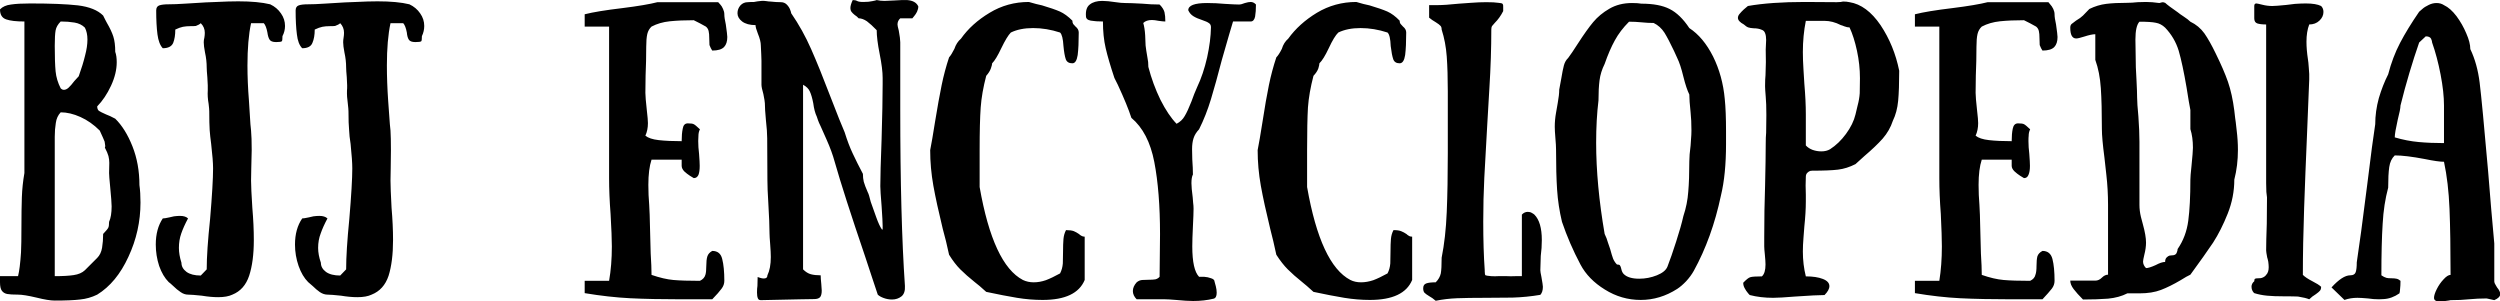 <svg data-v-423bf9ae="" xmlns="http://www.w3.org/2000/svg" viewBox="0 0 497.701 60" class="font"><!----><!----><!----><g data-v-423bf9ae="" id="eaee70dd-dfa7-4e31-8a6b-54bb45e876ca" fill="black" transform="matrix(4.225,0,0,4.225,-1.183,-11.396)"><path d="M4.86 7.71L4.86 7.71Q4.86 7.85 4.94 7.92L4.94 7.92L4.94 7.92Q5.03 7.98 5.28 8.09L5.28 8.09L5.28 8.09Q5.45 8.15 5.71 8.29L5.71 8.29L5.71 8.29Q6.19 8.76 6.52 9.59L6.52 9.59L6.52 9.59Q6.85 10.42 6.85 11.42L6.85 11.42L6.85 11.42Q6.90 11.77 6.90 12.24L6.90 12.24L6.90 12.24Q6.90 13.58 6.33 14.80L6.33 14.80L6.33 14.80Q5.77 16.02 4.86 16.58L4.86 16.58L4.86 16.58Q4.47 16.77 4.05 16.81L4.05 16.81L4.05 16.81Q3.64 16.86 2.86 16.86L2.86 16.86L2.86 16.86Q2.56 16.86 2.00 16.72L2.00 16.72L2.00 16.72Q1.41 16.58 1.13 16.58L1.13 16.58L1.13 16.58Q0.78 16.58 0.62 16.55L0.62 16.55L0.62 16.55Q0.46 16.52 0.37 16.40L0.37 16.40L0.37 16.40Q0.28 16.28 0.28 16.00L0.28 16.00L0.28 15.71L1.13 15.71L1.13 15.71Q1.22 15.36 1.27 14.59L1.27 14.59L1.27 14.59Q1.29 14.20 1.29 13.38L1.29 13.38L1.29 13.38Q1.29 12.56 1.31 11.99L1.31 11.99L1.31 11.99Q1.33 11.42 1.43 10.85L1.43 10.85L1.43 10.29L1.43 8.86L1.43 5.99L1.43 3.71L1.43 3.71Q0.85 3.71 0.57 3.61L0.57 3.61L0.57 3.61Q0.28 3.51 0.28 3.14L0.28 3.14L0.28 3.14Q0.46 2.95 0.80 2.91L0.80 2.91L0.80 2.91Q1.13 2.86 1.71 2.86L1.71 2.86L1.71 2.86Q3.14 2.86 3.95 2.95L3.95 2.95L3.95 2.95Q4.76 3.05 5.14 3.43L5.14 3.43L5.14 3.43Q5.19 3.54 5.24 3.63L5.24 3.63L5.24 3.63Q5.29 3.71 5.32 3.78L5.32 3.78L5.32 3.78Q5.53 4.14 5.62 4.42L5.62 4.42L5.62 4.42Q5.71 4.70 5.71 5.14L5.71 5.14L5.71 5.14Q5.78 5.33 5.78 5.63L5.78 5.63L5.78 5.63Q5.78 6.16 5.51 6.74L5.51 6.74L5.51 6.74Q5.24 7.32 4.86 7.71L4.86 7.71ZM3.14 3.71L3.14 3.71Q2.94 3.91 2.90 4.13L2.90 4.13L2.90 4.13Q2.86 4.35 2.86 4.86L2.86 4.86L2.86 4.86Q2.86 5.64 2.90 6.06L2.90 6.06L2.90 6.06Q2.94 6.47 3.14 6.86L3.14 6.86L3.14 6.86Q3.21 6.93 3.29 6.93L3.29 6.93L3.29 6.93Q3.40 6.93 3.51 6.83L3.51 6.83L3.51 6.83Q3.63 6.72 3.78 6.52L3.78 6.52L3.99 6.29L3.99 6.29Q4.19 5.73 4.29 5.31L4.29 5.31L4.29 5.31Q4.40 4.90 4.40 4.56L4.40 4.56L4.40 4.56Q4.40 4.23 4.28 4.00L4.28 4.00L4.28 4.00Q4.09 3.81 3.79 3.76L3.79 3.76L3.79 3.76Q3.49 3.71 3.14 3.71L3.14 3.71ZM4.28 15.43L4.86 14.85L4.86 14.85Q5.04 14.67 5.09 14.37L5.09 14.37L5.09 14.37Q5.14 14.07 5.14 13.72L5.14 13.72L5.14 13.72Q5.35 13.50 5.38 13.43L5.38 13.43L5.38 13.43Q5.42 13.36 5.42 13.15L5.42 13.15L5.42 13.15Q5.54 12.89 5.54 12.42L5.54 12.42L5.54 12.42Q5.54 12.22 5.47 11.49L5.47 11.49L5.47 11.49Q5.42 10.99 5.42 10.85L5.42 10.85L5.43 10.37L5.43 10.37Q5.43 10.21 5.39 10.05L5.39 10.05L5.39 10.05Q5.35 9.90 5.22 9.65L5.22 9.65L5.22 9.65Q5.22 9.65 5.23 9.63L5.23 9.63L5.23 9.63Q5.24 9.60 5.24 9.58L5.24 9.58L5.21 9.37L5.21 9.37Q5.19 9.32 5.13 9.18L5.13 9.18L5.13 9.18Q5.07 9.04 4.98 8.85L4.98 8.85L4.98 8.85Q4.56 8.43 4.07 8.21L4.07 8.21L4.07 8.21Q3.58 7.99 3.14 7.99L3.14 7.99L3.14 7.99Q2.95 8.19 2.91 8.49L2.91 8.49L2.91 8.49Q2.86 8.79 2.86 9.14L2.86 9.14L2.86 13.72L2.86 15.71L2.86 15.71Q3.42 15.71 3.75 15.66L3.75 15.66L3.75 15.66Q4.09 15.61 4.28 15.43L4.28 15.43ZM12.71 3.79L12.11 3.79L12.11 3.79Q11.94 4.58 11.94 5.78L11.94 5.78L11.94 5.78Q11.94 6.57 12.01 7.44L12.01 7.44L12.01 7.44Q12.07 8.32 12.08 8.55L12.08 8.55L12.11 8.85L12.11 8.85Q12.14 9.17 12.14 9.77L12.14 9.77L12.12 10.63L12.12 10.63Q12.11 10.84 12.11 11.21L12.11 11.21L12.11 11.21Q12.11 11.56 12.17 12.49L12.17 12.49L12.17 12.49Q12.24 13.30 12.24 14.01L12.24 14.01L12.24 14.01Q12.24 15.02 12.02 15.69L12.02 15.69L12.02 15.69Q11.80 16.35 11.23 16.58L11.23 16.58L11.23 16.58Q10.98 16.70 10.56 16.70L10.56 16.70L10.56 16.70Q10.21 16.70 9.79 16.63L9.79 16.63L9.79 16.63Q9.31 16.58 9.14 16.58L9.14 16.58L9.14 16.58Q8.96 16.58 8.79 16.46L8.79 16.46L8.79 16.46Q8.61 16.34 8.45 16.18L8.45 16.18L8.45 16.18Q8.29 16.03 8.23 15.99L8.23 15.99L8.23 15.99Q7.95 15.71 7.78 15.23L7.78 15.23L7.78 15.23Q7.62 14.74 7.62 14.22L7.62 14.22L7.62 14.22Q7.62 13.48 7.95 12.99L7.95 12.99L7.95 12.99Q8.04 12.99 8.26 12.94L8.26 12.94L8.26 12.94Q8.33 12.92 8.48 12.89L8.48 12.89L8.48 12.89Q8.64 12.87 8.76 12.87L8.76 12.87L8.76 12.87Q9.02 12.87 9.14 12.99L9.14 12.99L9.14 12.99Q8.93 13.38 8.82 13.70L8.82 13.70L8.82 13.70Q8.71 14.01 8.71 14.38L8.71 14.38L8.71 14.38Q8.71 14.70 8.83 15.08L8.83 15.08L8.83 15.08Q8.83 15.33 9.07 15.51L9.07 15.51L9.07 15.51Q9.31 15.68 9.74 15.68L9.74 15.68L10.02 15.39L10.02 15.39Q10.02 14.52 10.18 13.01L10.18 13.01L10.18 13.01Q10.32 11.35 10.32 10.63L10.32 10.63L10.32 10.63Q10.32 10.26 10.23 9.48L10.23 9.48L10.23 9.48Q10.18 9.11 10.16 8.83L10.16 8.83L10.16 8.83Q10.14 8.53 10.14 7.94L10.14 7.94L10.14 7.94Q10.14 7.84 10.11 7.59L10.11 7.59L10.11 7.59Q10.05 7.25 10.07 6.96L10.07 6.96L10.07 6.96Q10.08 6.79 10.05 6.34L10.05 6.34L10.05 6.34Q10.02 6.01 10.02 5.88L10.02 5.88L10.02 5.88Q10.02 5.53 9.94 5.17L9.94 5.17L9.94 5.17Q9.88 4.86 9.88 4.69L9.88 4.69L9.88 4.69Q9.88 4.58 9.91 4.47L9.91 4.47L9.91 4.47Q9.93 4.35 9.93 4.24L9.93 4.24L9.93 4.24Q9.93 3.98 9.74 3.79L9.74 3.79L9.74 3.79Q9.67 3.86 9.51 3.92L9.51 3.92L9.51 3.92Q9.44 3.93 9.25 3.93L9.25 3.93L9.25 3.93Q9.06 3.93 8.90 3.96L8.90 3.96L8.90 3.96Q8.75 3.99 8.54 4.09L8.54 4.09L8.54 4.09Q8.54 4.47 8.44 4.72L8.44 4.72L8.44 4.72Q8.33 4.97 7.95 4.97L7.95 4.97L7.95 4.97Q7.76 4.77 7.70 4.32L7.70 4.32L7.70 4.32Q7.64 3.86 7.64 3.19L7.64 3.19L7.64 3.19Q7.64 3.00 7.79 2.95L7.79 2.95L7.79 2.95Q7.94 2.90 8.23 2.90L8.23 2.90L8.23 2.90Q8.54 2.90 8.99 2.87L8.99 2.87L8.99 2.87Q9.44 2.84 9.65 2.83L9.65 2.83L9.65 2.83Q9.88 2.81 10.48 2.79L10.48 2.79L10.48 2.79Q11.07 2.76 11.51 2.76L11.51 2.76L11.51 2.76Q12.43 2.76 13.01 2.90L13.01 2.90L13.01 2.90Q13.33 3.05 13.52 3.33L13.52 3.33L13.52 3.33Q13.71 3.60 13.71 3.92L13.71 3.92L13.71 3.92Q13.71 4.17 13.59 4.40L13.59 4.40L13.59 4.40Q13.59 4.61 13.56 4.64L13.56 4.64L13.56 4.64Q13.52 4.68 13.29 4.68L13.29 4.68L13.29 4.68Q13.05 4.68 12.98 4.56L12.98 4.56L12.98 4.56Q12.91 4.45 12.88 4.23L12.88 4.23L12.88 4.23Q12.82 3.91 12.71 3.79L12.71 3.79ZM19.28 3.79L18.68 3.79L18.68 3.79Q18.51 4.58 18.51 5.78L18.51 5.78L18.51 5.78Q18.51 6.57 18.57 7.44L18.57 7.44L18.57 7.44Q18.63 8.32 18.65 8.55L18.65 8.55L18.68 8.85L18.68 8.85Q18.70 9.17 18.70 9.77L18.70 9.77L18.69 10.63L18.69 10.63Q18.68 10.84 18.68 11.21L18.68 11.21L18.68 11.21Q18.68 11.56 18.73 12.49L18.73 12.49L18.73 12.49Q18.80 13.30 18.80 14.01L18.80 14.01L18.80 14.01Q18.80 15.02 18.59 15.69L18.59 15.69L18.59 15.69Q18.37 16.35 17.79 16.58L17.79 16.58L17.79 16.58Q17.54 16.70 17.12 16.70L17.12 16.70L17.12 16.70Q16.77 16.70 16.35 16.63L16.35 16.63L16.35 16.63Q15.88 16.58 15.71 16.58L15.71 16.58L15.71 16.58Q15.53 16.58 15.35 16.46L15.35 16.46L15.35 16.46Q15.18 16.34 15.02 16.18L15.02 16.18L15.02 16.18Q14.85 16.03 14.80 15.99L14.80 15.99L14.80 15.99Q14.52 15.71 14.35 15.23L14.35 15.23L14.35 15.23Q14.18 14.74 14.18 14.22L14.18 14.22L14.18 14.22Q14.18 13.48 14.52 12.99L14.52 12.99L14.52 12.99Q14.60 12.99 14.83 12.94L14.83 12.94L14.83 12.94Q14.90 12.92 15.05 12.89L15.05 12.89L15.05 12.89Q15.20 12.87 15.33 12.87L15.33 12.87L15.33 12.87Q15.58 12.87 15.71 12.99L15.71 12.99L15.71 12.99Q15.50 13.38 15.39 13.70L15.39 13.70L15.39 13.70Q15.27 14.01 15.27 14.38L15.27 14.38L15.27 14.38Q15.27 14.70 15.40 15.08L15.40 15.08L15.40 15.08Q15.40 15.33 15.64 15.51L15.64 15.51L15.64 15.51Q15.88 15.68 16.31 15.68L16.31 15.68L16.59 15.39L16.59 15.39Q16.59 14.52 16.74 13.01L16.74 13.01L16.74 13.01Q16.88 11.35 16.88 10.63L16.88 10.63L16.88 10.63Q16.88 10.26 16.80 9.48L16.80 9.48L16.80 9.48Q16.74 9.11 16.73 8.83L16.73 8.83L16.73 8.83Q16.70 8.53 16.70 7.94L16.70 7.94L16.70 7.94Q16.70 7.84 16.67 7.59L16.67 7.59L16.67 7.59Q16.62 7.25 16.63 6.96L16.63 6.96L16.63 6.96Q16.65 6.79 16.62 6.34L16.62 6.34L16.62 6.34Q16.59 6.01 16.59 5.88L16.59 5.88L16.59 5.88Q16.59 5.53 16.51 5.17L16.51 5.17L16.51 5.17Q16.45 4.86 16.45 4.69L16.45 4.69L16.45 4.69Q16.45 4.58 16.47 4.47L16.47 4.47L16.47 4.47Q16.49 4.35 16.49 4.24L16.49 4.24L16.49 4.24Q16.49 3.98 16.31 3.79L16.31 3.79L16.31 3.79Q16.24 3.86 16.07 3.92L16.07 3.92L16.07 3.92Q16.00 3.93 15.82 3.93L15.82 3.93L15.82 3.93Q15.62 3.93 15.47 3.96L15.47 3.96L15.47 3.96Q15.32 3.99 15.11 4.09L15.11 4.09L15.11 4.09Q15.11 4.47 15.00 4.72L15.00 4.72L15.00 4.72Q14.90 4.97 14.52 4.97L14.52 4.97L14.52 4.97Q14.32 4.77 14.27 4.32L14.27 4.32L14.27 4.32Q14.21 3.86 14.21 3.19L14.21 3.19L14.21 3.19Q14.21 3.00 14.36 2.95L14.36 2.95L14.36 2.95Q14.50 2.90 14.80 2.90L14.80 2.90L14.80 2.90Q15.11 2.90 15.55 2.87L15.55 2.87L15.55 2.87Q16.00 2.84 16.21 2.83L16.21 2.83L16.21 2.83Q16.45 2.81 17.05 2.79L17.05 2.79L17.05 2.79Q17.64 2.76 18.07 2.76L18.07 2.76L18.07 2.76Q19.00 2.76 19.57 2.90L19.57 2.90L19.57 2.90Q19.89 3.05 20.08 3.33L20.08 3.33L20.08 3.33Q20.27 3.60 20.27 3.92L20.27 3.92L20.27 3.92Q20.27 4.17 20.16 4.40L20.16 4.40L20.16 4.40Q20.16 4.61 20.13 4.64L20.13 4.64L20.13 4.64Q20.09 4.68 19.85 4.68L19.85 4.68L19.85 4.68Q19.61 4.68 19.54 4.56L19.54 4.56L19.54 4.56Q19.47 4.45 19.45 4.23L19.45 4.23L19.45 4.23Q19.39 3.91 19.28 3.79L19.28 3.79ZM33.84 5.08L33.84 5.08Q33.77 4.98 33.71 4.82L33.71 4.82L33.71 4.82Q33.70 4.72 33.70 4.51L33.70 4.51L33.70 4.51Q33.70 4.28 33.67 4.16L33.67 4.16L33.67 4.16Q33.64 4.03 33.54 3.95L33.54 3.95L33.54 3.95Q33.26 3.79 32.97 3.65L32.97 3.65L32.97 3.65Q32.33 3.65 31.84 3.70L31.84 3.70L31.84 3.70Q31.36 3.75 30.98 3.95L30.98 3.95L30.98 3.95Q30.83 4.09 30.78 4.30L30.78 4.30L30.78 4.30Q30.73 4.52 30.73 4.90L30.73 4.90L30.73 4.90Q30.73 5.56 30.70 6.26L30.70 6.26L30.69 7.07L30.69 7.07Q30.69 7.28 30.76 7.91L30.76 7.91L30.76 7.91Q30.81 8.33 30.81 8.50L30.81 8.50L30.81 8.50Q30.81 8.83 30.69 9.09L30.69 9.09L30.69 9.09Q30.88 9.25 31.32 9.30L31.32 9.30L31.32 9.30Q31.77 9.35 32.40 9.35L32.40 9.35L32.40 9.35Q32.40 9.00 32.45 8.76L32.45 8.76L32.45 8.76Q32.49 8.51 32.69 8.51L32.69 8.51L32.69 8.51Q32.90 8.51 32.97 8.55L32.97 8.55L32.97 8.55Q33.04 8.58 33.26 8.79L33.26 8.79L33.26 8.79Q33.19 8.93 33.19 9.10L33.19 9.10L33.19 9.10Q33.18 9.17 33.18 9.34L33.18 9.34L33.18 9.34Q33.18 9.63 33.22 9.95L33.22 9.95L33.22 9.95Q33.25 10.35 33.25 10.51L33.25 10.51L33.25 10.51Q33.25 10.79 33.19 10.94L33.19 10.94L33.19 10.94Q33.12 11.09 32.97 11.09L32.97 11.09L32.97 11.09Q32.93 11.06 32.79 10.98L32.79 10.98L32.79 10.98Q32.65 10.89 32.52 10.77L32.52 10.77L32.52 10.77Q32.40 10.64 32.40 10.51L32.40 10.51L32.40 10.22L30.98 10.22L30.98 10.22Q30.83 10.67 30.83 11.41L30.83 11.41L30.83 11.41Q30.83 11.89 30.87 12.35L30.87 12.35L30.87 12.35Q30.90 12.91 30.90 13.12L30.90 13.12L30.90 13.12Q30.90 13.17 30.94 14.64L30.94 14.64L30.94 14.64Q30.98 15.26 30.98 15.65L30.98 15.65L30.98 15.65Q31.56 15.85 32.01 15.89L32.01 15.89L32.01 15.89Q32.47 15.93 33.26 15.93L33.26 15.93L33.26 15.93Q33.47 15.83 33.52 15.64L33.52 15.64L33.52 15.64Q33.56 15.51 33.56 15.23L33.56 15.23L33.56 15.23Q33.56 14.94 33.61 14.78L33.61 14.78L33.61 14.78Q33.66 14.62 33.84 14.52L33.84 14.52L33.84 14.52Q34.22 14.52 34.31 14.90L34.31 14.90L34.31 14.90Q34.41 15.29 34.41 15.93L34.41 15.93L34.41 15.93Q34.41 16.13 34.28 16.30L34.28 16.30L34.28 16.30Q34.15 16.48 33.84 16.80L33.84 16.80L32.40 16.80L32.40 16.80Q30.97 16.80 29.97 16.75L29.97 16.75L29.97 16.75Q28.97 16.70 27.83 16.51L27.83 16.51L27.83 15.93L28.98 15.93L28.98 15.93Q29.11 15.19 29.11 14.31L29.11 14.31L29.11 14.31Q29.11 13.82 29.05 12.78L29.05 12.78L29.05 12.78Q28.98 11.87 28.98 11.09L28.98 11.09L28.98 10.51L28.98 7.64L28.98 6.51L28.98 3.95L27.83 3.95L27.83 3.37L27.83 3.37Q28.42 3.22 29.60 3.08L29.60 3.08L29.60 3.08Q30.72 2.94 31.26 2.80L31.26 2.80L34.12 2.80L34.12 2.80Q34.15 2.83 34.22 2.91L34.22 2.91L34.22 2.91Q34.29 2.98 34.35 3.12L34.35 3.12L34.35 3.12Q34.41 3.25 34.41 3.37L34.41 3.37L34.41 3.37Q34.41 3.54 34.48 3.85L34.48 3.85L34.48 3.85Q34.55 4.34 34.55 4.44L34.55 4.44L34.55 4.44Q34.55 4.75 34.40 4.91L34.40 4.91L34.40 4.91Q34.24 5.08 33.84 5.08L33.84 5.08ZM43.55 3.00L43.55 3.00Q43.55 3.12 43.49 3.25L43.49 3.25L43.49 3.25Q43.43 3.37 43.36 3.45L43.36 3.45L43.36 3.45Q43.30 3.53 43.27 3.56L43.27 3.56L42.70 3.56L42.70 3.56Q42.57 3.68 42.57 3.85L42.57 3.85L42.57 3.85Q42.57 3.92 42.63 4.14L42.63 4.14L42.63 4.14Q42.70 4.52 42.70 4.69L42.70 4.69L42.70 7.87L42.70 7.87Q42.70 12.96 42.92 16.17L42.92 16.17L42.92 16.17Q42.94 16.51 42.76 16.66L42.76 16.66L42.76 16.66Q42.57 16.81 42.31 16.81L42.31 16.81L42.31 16.81Q42.11 16.81 41.92 16.74L41.92 16.74L41.92 16.74Q41.73 16.67 41.64 16.58L41.64 16.58L41.64 16.58Q41.52 16.24 41.38 15.80L41.38 15.80L41.38 15.80Q41.23 15.36 41.05 14.80L41.05 14.80L41.05 14.80Q40.03 11.80 39.61 10.32L39.61 10.32L39.61 10.32Q39.48 9.84 39.23 9.28L39.23 9.28L39.23 9.28Q38.98 8.71 38.95 8.65L38.95 8.65L38.95 8.65Q38.86 8.47 38.82 8.35L38.82 8.35L38.82 8.35Q38.78 8.23 38.77 8.20L38.77 8.20L38.77 8.20Q38.65 7.95 38.60 7.56L38.60 7.56L38.60 7.56Q38.53 7.20 38.44 7.01L38.44 7.01L38.44 7.01Q38.36 6.82 38.12 6.69L38.12 6.69L38.12 8.65L38.12 10.89L38.12 13.15L38.12 13.99L38.12 15.39L38.12 15.39Q38.30 15.57 38.49 15.62L38.49 15.62L38.49 15.62Q38.68 15.67 38.95 15.67L38.95 15.67L38.95 15.67Q38.95 15.81 38.98 16.09L38.98 16.09L38.98 16.09Q39.00 16.31 39.00 16.39L39.00 16.39L39.00 16.39Q39.00 16.59 38.93 16.69L38.93 16.69L38.93 16.69Q38.85 16.79 38.64 16.79L38.64 16.79L38.01 16.80L36.13 16.84L36.13 16.84Q36.02 16.84 35.99 16.75L35.99 16.75L35.99 16.75Q35.95 16.66 35.95 16.48L35.95 16.48L35.95 16.48Q35.95 16.28 35.97 16.17L35.97 16.17L35.98 15.75L35.98 15.75Q36.01 15.76 36.10 15.79L36.10 15.79L36.10 15.79Q36.19 15.82 36.27 15.82L36.27 15.82L36.27 15.82Q36.44 15.82 36.44 15.67L36.44 15.67L36.44 15.67Q36.60 15.34 36.60 14.81L36.60 14.81L36.60 14.81Q36.60 14.59 36.57 14.20L36.57 14.20L36.57 14.20Q36.54 13.83 36.54 13.71L36.54 13.71L36.54 13.71Q36.54 13.22 36.48 12.21L36.48 12.21L36.48 12.21Q36.44 11.59 36.44 11.19L36.44 11.19L36.43 9.21L36.43 9.21Q36.43 8.89 36.37 8.36L36.37 8.36L36.37 8.36Q36.32 7.83 36.32 7.56L36.32 7.56L36.32 7.56Q36.32 7.48 36.25 7.13L36.25 7.13L36.25 7.13Q36.16 6.82 36.16 6.69L36.16 6.69L36.16 6.41L36.16 5.56L36.16 5.56Q36.16 5.35 36.15 5.26L36.15 5.26L36.13 4.84L36.13 4.84Q36.13 4.62 35.99 4.28L35.99 4.28L35.99 4.28Q35.88 4.00 35.88 3.88L35.88 3.88L35.88 3.88Q35.48 3.88 35.25 3.71L35.25 3.71L35.25 3.71Q35.03 3.54 35.03 3.32L35.03 3.32L35.03 3.32Q35.03 3.11 35.17 2.95L35.17 2.95L35.17 2.95Q35.31 2.80 35.52 2.80L35.52 2.80L35.52 2.80Q35.63 2.80 35.69 2.79L35.69 2.79L35.69 2.79Q35.76 2.79 35.81 2.79L35.81 2.79L35.81 2.79Q35.94 2.76 36.16 2.74L36.16 2.74L36.16 2.74Q36.26 2.73 36.39 2.75L36.39 2.75L36.39 2.75Q36.51 2.77 36.58 2.77L36.58 2.77L36.58 2.77Q36.86 2.80 37.07 2.80L37.07 2.80L37.07 2.80Q37.24 2.80 37.35 2.91L37.35 2.91L37.35 2.91Q37.46 3.02 37.51 3.15L37.51 3.15L37.51 3.15Q37.56 3.28 37.56 3.32L37.56 3.32L37.56 3.32Q38.11 4.12 38.50 5.01L38.50 5.01L38.50 5.01Q38.89 5.89 39.42 7.28L39.42 7.28L39.42 7.28Q39.89 8.50 40.08 8.93L40.08 8.93L40.08 8.93Q40.26 9.51 40.46 9.93L40.46 9.93L40.46 9.93Q40.66 10.36 40.94 10.89L40.94 10.89L40.94 10.89Q40.94 11.09 40.98 11.26L40.98 11.26L40.98 11.26Q41.03 11.44 41.17 11.76L41.17 11.76L41.17 11.76Q41.22 11.84 41.31 12.21L41.31 12.21L41.31 12.21Q41.43 12.56 41.57 12.94L41.57 12.94L41.57 12.94Q41.71 13.33 41.83 13.50L41.83 13.50L41.83 13.50Q41.86 13.54 41.87 13.49L41.87 13.49L41.87 13.49Q41.87 13.44 41.87 13.34L41.87 13.34L41.87 13.34Q41.87 13.13 41.82 12.40L41.82 12.40L41.82 12.40Q41.76 11.68 41.76 11.47L41.76 11.47L41.76 11.47Q41.76 10.84 41.82 9.27L41.82 9.27L41.82 9.27Q41.87 7.59 41.87 6.65L41.87 6.65L41.87 6.37L41.87 6.37Q41.87 5.94 41.73 5.24L41.73 5.24L41.73 5.24Q41.59 4.54 41.59 4.12L41.59 4.12L41.59 4.12Q41.33 3.85 41.13 3.70L41.13 3.70L41.13 3.70Q40.92 3.56 40.74 3.56L40.74 3.56L40.74 3.56Q40.66 3.47 40.55 3.40L40.55 3.40L40.55 3.40Q40.45 3.32 40.40 3.25L40.40 3.25L40.40 3.25Q40.35 3.18 40.35 3.08L40.35 3.08L40.35 3.08Q40.35 2.93 40.46 2.70L40.46 2.70L40.46 2.70Q40.59 2.70 40.66 2.74L40.66 2.74L40.66 2.74Q40.74 2.79 40.96 2.79L40.96 2.79L40.96 2.79Q41.23 2.79 41.39 2.75L41.39 2.75L41.39 2.75Q41.55 2.72 41.59 2.70L41.59 2.70L41.59 2.70Q41.76 2.74 41.96 2.74L41.96 2.74L41.96 2.74Q42.10 2.74 42.41 2.72L42.41 2.72L42.41 2.72Q42.84 2.69 43.02 2.70L43.02 2.70L43.02 2.70Q43.43 2.73 43.55 3.00L43.55 3.00ZM50.81 3.67L50.81 3.67Q50.81 3.77 50.85 3.83L50.85 3.83L50.85 3.83Q50.90 3.89 50.96 3.95L50.96 3.95L50.96 3.95Q51.11 4.07 51.11 4.23L51.11 4.23L51.11 4.23Q51.11 4.89 51.06 5.29L51.06 5.29L51.06 5.29Q51.00 5.68 50.81 5.68L50.81 5.68L50.81 5.68Q50.57 5.68 50.50 5.49L50.50 5.49L50.50 5.49Q50.43 5.29 50.39 4.87L50.39 4.87L50.39 4.87Q50.36 4.35 50.23 4.23L50.23 4.23L50.23 4.23Q49.59 4.02 48.96 4.02L48.96 4.02L48.96 4.02Q48.34 4.02 47.91 4.23L47.91 4.23L47.91 4.23Q47.73 4.41 47.46 4.97L47.46 4.97L47.46 4.97Q47.21 5.50 47.03 5.68L47.03 5.68L47.03 5.68Q47.03 5.75 46.97 5.92L46.97 5.92L46.97 5.92Q46.91 6.09 46.75 6.27L46.75 6.27L46.75 6.27Q46.54 7.07 46.49 7.76L46.49 7.76L46.49 7.76Q46.44 8.46 46.44 9.77L46.44 9.77L46.44 11.51L46.44 11.51Q47.08 15.16 48.48 15.89L48.48 15.89L48.48 15.89Q48.71 16.00 48.99 16.00L48.99 16.00L48.99 16.00Q49.27 16.00 49.56 15.90L49.56 15.90L49.56 15.90Q49.85 15.79 50.23 15.58L50.23 15.58L50.23 15.58Q50.34 15.37 50.36 15.11L50.36 15.11L50.36 15.11Q50.37 14.94 50.37 14.56L50.37 14.56L50.37 14.56Q50.37 14.20 50.39 13.96L50.39 13.96L50.39 13.96Q50.41 13.73 50.51 13.54L50.51 13.54L50.51 13.54Q50.75 13.54 50.88 13.59L50.88 13.59L50.88 13.59Q51.00 13.64 51.13 13.73L51.13 13.73L51.13 13.73Q51.14 13.75 51.22 13.80L51.22 13.80L51.22 13.80Q51.30 13.85 51.39 13.85L51.39 13.85L51.39 15.89L51.39 15.89Q51.00 16.83 49.41 16.83L49.41 16.83L49.41 16.83Q48.80 16.83 48.20 16.73L48.20 16.73L48.20 16.73Q47.59 16.63 46.75 16.45L46.75 16.45L46.75 16.45Q46.40 16.13 46.21 15.99L46.21 15.99L46.21 15.99Q45.81 15.67 45.53 15.39L45.53 15.39L45.53 15.39Q45.26 15.12 45.00 14.70L45.00 14.70L45.00 14.70Q44.86 14.04 44.70 13.47L44.70 13.47L44.70 13.47Q44.41 12.28 44.26 11.45L44.26 11.45L44.26 11.45Q44.11 10.61 44.11 9.77L44.11 9.77L44.11 9.77Q44.20 9.32 44.34 8.43L44.34 8.43L44.34 8.43Q44.51 7.39 44.65 6.71L44.65 6.71L44.65 6.71Q44.79 6.03 45.00 5.40L45.00 5.40L45.00 5.40Q45.11 5.28 45.25 5.00L45.25 5.00L45.25 5.00Q45.35 4.70 45.56 4.52L45.56 4.52L45.56 4.52Q46.06 3.81 46.91 3.30L46.91 3.30L46.91 3.30Q47.75 2.79 48.76 2.79L48.76 2.79L48.76 2.79Q49.13 2.90 49.38 2.95L49.38 2.95L49.38 2.95Q49.92 3.11 50.22 3.24L50.22 3.24L50.22 3.24Q50.51 3.37 50.81 3.67L50.81 3.67ZM59.46 2.91L59.46 2.91Q59.46 3.25 59.42 3.48L59.42 3.48L59.42 3.48Q59.37 3.71 59.21 3.71L59.21 3.71L58.38 3.71L58.38 3.71Q58.27 4.06 57.85 5.53L57.85 5.53L57.85 5.53Q57.57 6.61 57.34 7.37L57.34 7.37L57.34 7.37Q57.11 8.13 56.78 8.79L56.78 8.79L56.78 8.79Q56.59 8.99 56.52 9.21L56.52 9.21L56.52 9.21Q56.45 9.42 56.45 9.73L56.45 9.73L56.46 10.21L56.46 10.21Q56.49 10.63 56.49 10.92L56.49 10.92L56.49 10.92Q56.42 11.05 56.42 11.33L56.42 11.33L56.42 11.33Q56.42 11.55 56.48 12.00L56.48 12.00L56.48 12.00Q56.49 12.11 56.50 12.25L56.50 12.25L56.50 12.25Q56.52 12.39 56.52 12.53L56.52 12.53L56.52 12.53Q56.52 12.77 56.49 13.36L56.49 13.36L56.49 13.36Q56.46 13.97 56.46 14.31L56.46 14.31L56.46 14.31Q56.46 15.41 56.78 15.74L56.78 15.74L56.78 15.74Q56.84 15.74 57.02 15.74L57.02 15.74L57.02 15.74Q57.19 15.75 57.35 15.81L57.35 15.81L57.35 15.81Q57.51 15.86 57.51 15.97L57.51 15.97L57.51 15.97Q57.53 16.03 57.57 16.19L57.57 16.19L57.57 16.19Q57.61 16.35 57.61 16.49L57.61 16.49L57.61 16.49Q57.61 16.73 57.47 16.77L57.47 16.77L57.47 16.77Q57.02 16.88 56.50 16.88L56.50 16.88L56.50 16.88Q56.20 16.88 55.69 16.83L55.69 16.83L55.69 16.83Q55.33 16.80 55.19 16.80L55.19 16.80L53.84 16.80L53.84 16.80Q53.66 16.62 53.66 16.41L53.66 16.41L53.66 16.41Q53.66 16.20 53.84 16.00L53.84 16.00L53.84 16.00Q53.96 15.90 54.10 15.89L54.10 15.89L54.10 15.89Q54.19 15.88 54.39 15.88L54.39 15.88L54.39 15.88Q54.60 15.88 54.72 15.86L54.72 15.86L54.72 15.86Q54.84 15.83 54.92 15.74L54.92 15.74L54.94 13.73L54.94 13.73Q54.94 11.73 54.67 10.33L54.67 10.33L54.67 10.33Q54.40 8.93 53.59 8.25L53.59 8.25L53.59 8.25Q53.40 7.66 52.95 6.69L52.95 6.69L52.79 6.37L52.79 6.37Q52.51 5.53 52.38 4.97L52.38 4.97L52.38 4.97Q52.25 4.41 52.25 3.71L52.25 3.71L52.25 3.71Q51.91 3.71 51.68 3.67L51.68 3.67L51.68 3.67Q51.45 3.63 51.45 3.46L51.45 3.46L51.45 3.46Q51.42 3.07 51.63 2.91L51.63 2.91L51.63 2.91Q51.84 2.74 52.22 2.74L52.22 2.74L52.22 2.74Q52.46 2.74 52.85 2.80L52.85 2.80L52.85 2.80Q53.10 2.84 53.30 2.84L53.30 2.84L53.30 2.84Q53.56 2.84 54.10 2.87L54.10 2.87L54.10 2.87Q54.52 2.91 54.92 2.91L54.92 2.91L54.92 2.91Q55.10 3.09 55.15 3.27L55.15 3.27L55.15 3.27Q55.19 3.44 55.19 3.71L55.19 3.71L55.19 3.71Q55.08 3.71 54.88 3.68L54.88 3.68L54.88 3.68Q54.68 3.64 54.56 3.64L54.56 3.64L54.56 3.64Q54.29 3.64 54.15 3.78L54.15 3.78L54.15 3.78Q54.22 4.02 54.24 4.36L54.24 4.36L54.24 4.36Q54.25 4.70 54.26 4.84L54.26 4.84L54.26 4.84Q54.28 5.03 54.35 5.43L54.35 5.43L54.35 5.43Q54.36 5.52 54.38 5.62L54.38 5.62L54.38 5.62Q54.39 5.73 54.39 5.85L54.39 5.85L54.39 5.85Q54.60 6.66 54.96 7.40L54.96 7.40L54.96 7.40Q55.33 8.13 55.72 8.53L55.72 8.53L55.72 8.53Q55.97 8.40 56.10 8.17L56.10 8.17L56.10 8.17Q56.24 7.94 56.42 7.48L56.42 7.48L56.42 7.48Q56.55 7.11 56.69 6.80L56.69 6.80L56.69 6.80Q56.98 6.19 57.16 5.40L57.16 5.40L57.16 5.40Q57.33 4.62 57.34 3.98L57.34 3.98L57.34 3.98Q57.34 3.85 57.25 3.79L57.25 3.79L57.25 3.79Q57.16 3.72 56.92 3.64L56.92 3.64L56.92 3.64Q56.67 3.56 56.51 3.46L56.51 3.46L56.51 3.46Q56.35 3.36 56.27 3.18L56.27 3.18L56.27 3.18Q56.27 2.84 57.16 2.84L57.16 2.84L57.16 2.84Q57.58 2.84 58.00 2.88L58.00 2.88L58.00 2.88Q58.48 2.91 58.66 2.91L58.66 2.91L58.66 2.91Q58.77 2.91 58.94 2.84L58.94 2.84L58.94 2.84Q59.11 2.79 59.21 2.79L59.21 2.79L59.21 2.79Q59.35 2.79 59.46 2.91L59.46 2.91ZM66.23 3.67L66.23 3.67Q66.23 3.77 66.28 3.83L66.28 3.83L66.28 3.83Q66.33 3.89 66.39 3.95L66.39 3.95L66.39 3.95Q66.54 4.07 66.54 4.23L66.54 4.23L66.54 4.23Q66.54 4.89 66.49 5.29L66.49 5.29L66.49 5.29Q66.43 5.68 66.23 5.68L66.23 5.68L66.23 5.68Q66.00 5.68 65.93 5.49L65.93 5.49L65.93 5.49Q65.86 5.29 65.81 4.87L65.81 4.87L65.81 4.87Q65.79 4.35 65.66 4.23L65.66 4.23L65.66 4.23Q65.02 4.02 64.39 4.02L64.39 4.02L64.39 4.02Q63.77 4.02 63.34 4.23L63.34 4.23L63.34 4.23Q63.15 4.41 62.89 4.97L62.89 4.97L62.89 4.97Q62.64 5.50 62.45 5.68L62.45 5.68L62.45 5.68Q62.45 5.75 62.40 5.92L62.40 5.92L62.40 5.92Q62.34 6.09 62.17 6.27L62.17 6.27L62.17 6.27Q61.96 7.07 61.91 7.76L61.91 7.76L61.91 7.76Q61.87 8.46 61.87 9.77L61.87 9.77L61.87 11.51L61.87 11.51Q62.51 15.16 63.91 15.89L63.91 15.89L63.91 15.89Q64.13 16.00 64.41 16.00L64.41 16.00L64.41 16.00Q64.69 16.00 64.99 15.90L64.99 15.90L64.99 15.90Q65.28 15.79 65.66 15.58L65.66 15.58L65.66 15.58Q65.77 15.37 65.79 15.11L65.79 15.11L65.79 15.11Q65.80 14.94 65.80 14.56L65.80 14.56L65.80 14.56Q65.80 14.20 65.82 13.96L65.82 13.96L65.82 13.96Q65.84 13.73 65.94 13.54L65.94 13.54L65.94 13.54Q66.18 13.54 66.30 13.59L66.30 13.59L66.30 13.59Q66.43 13.64 66.56 13.73L66.56 13.73L66.56 13.73Q66.57 13.75 66.65 13.80L66.65 13.80L66.65 13.80Q66.72 13.85 66.82 13.85L66.82 13.85L66.82 15.89L66.82 15.89Q66.43 16.83 64.83 16.83L64.83 16.83L64.83 16.83Q64.23 16.83 63.62 16.73L63.62 16.73L63.62 16.73Q63.01 16.63 62.17 16.45L62.17 16.45L62.17 16.45Q61.82 16.13 61.64 15.99L61.64 15.99L61.64 15.99Q61.24 15.67 60.96 15.39L60.96 15.39L60.96 15.39Q60.69 15.12 60.42 14.70L60.42 14.70L60.42 14.70Q60.28 14.04 60.13 13.47L60.13 13.47L60.13 13.47Q59.84 12.28 59.69 11.45L59.69 11.45L59.69 11.45Q59.54 10.61 59.54 9.77L59.54 9.77L59.54 9.77Q59.63 9.32 59.77 8.43L59.77 8.43L59.77 8.43Q59.93 7.39 60.07 6.71L60.07 6.71L60.07 6.71Q60.21 6.03 60.42 5.40L60.42 5.40L60.42 5.40Q60.54 5.28 60.68 5.00L60.68 5.00L60.68 5.00Q60.77 4.70 60.98 4.52L60.98 4.52L60.98 4.52Q61.49 3.81 62.33 3.30L62.33 3.30L62.33 3.30Q63.18 2.79 64.19 2.79L64.19 2.79L64.19 2.79Q64.55 2.90 64.81 2.95L64.81 2.95L64.81 2.95Q65.35 3.11 65.65 3.24L65.65 3.24L65.65 3.24Q65.94 3.37 66.23 3.67L66.23 3.67ZM71.11 3.22L71.11 3.22Q70.95 3.54 70.71 3.78L70.71 3.78L70.71 3.78Q70.62 3.88 70.58 3.93L70.58 3.93L70.58 3.93Q70.55 3.99 70.55 4.09L70.55 4.09L70.55 4.09Q70.55 5.40 70.46 6.84L70.46 6.84L70.46 6.84Q70.38 8.27 70.36 8.55L70.36 8.55L70.36 8.55Q70.27 10.05 70.22 11.07L70.22 11.07L70.22 11.07Q70.17 12.08 70.17 13.13L70.17 13.13L70.17 13.13Q70.17 14.45 70.24 15.43L70.24 15.43L70.24 15.48L70.24 15.48Q70.24 15.65 70.28 15.67L70.28 15.67L70.28 15.67Q70.32 15.69 70.55 15.71L70.55 15.71L70.55 15.71Q70.74 15.72 70.86 15.71L70.86 15.71L70.86 15.71Q70.98 15.71 71.11 15.71L71.11 15.71L71.11 15.71Q71.15 15.71 71.30 15.71L71.30 15.71L71.30 15.71Q71.44 15.72 71.68 15.71L71.68 15.71L71.99 15.71L71.99 13.97L71.99 12.81L71.99 12.81Q72.11 12.68 72.27 12.68L72.27 12.68L72.27 12.68Q72.38 12.68 72.46 12.73L72.46 12.73L72.46 12.73Q72.55 12.78 72.58 12.81L72.58 12.81L72.58 12.81Q72.93 13.16 72.93 14.01L72.93 14.01L72.93 14.01Q72.93 14.38 72.88 14.76L72.88 14.76L72.88 14.76Q72.86 15.23 72.86 15.43L72.86 15.43L72.86 15.43Q72.86 15.51 72.91 15.74L72.91 15.74L72.91 15.74Q72.98 16.13 72.98 16.21L72.98 16.21L72.98 16.21Q72.98 16.46 72.86 16.59L72.86 16.59L72.86 16.59Q72.21 16.70 71.55 16.72L71.55 16.72L71.55 16.72Q71.12 16.73 70.28 16.73L70.28 16.73L70.28 16.73Q69.45 16.73 68.94 16.75L68.94 16.75L68.94 16.75Q68.42 16.77 67.93 16.87L67.93 16.87L67.93 16.87Q67.77 16.73 67.62 16.65L67.62 16.65L67.62 16.65Q67.47 16.56 67.40 16.49L67.40 16.49L67.40 16.49Q67.34 16.42 67.34 16.28L67.34 16.28L67.34 16.28Q67.34 16.10 67.49 16.05L67.49 16.05L67.49 16.05Q67.63 16.00 67.93 16.00L67.93 16.00L67.93 16.00Q68.12 15.81 68.17 15.58L68.17 15.58L68.17 15.58Q68.21 15.36 68.21 14.84L68.21 14.84L68.21 14.84Q68.40 13.89 68.45 12.69L68.45 12.69L68.45 12.69Q68.50 11.49 68.50 9.91L68.50 9.91L68.50 9.60L68.50 7.01L68.50 7.01Q68.50 6.05 68.45 5.36L68.45 5.36L68.45 5.36Q68.40 4.68 68.21 4.09L68.21 4.09L68.21 4.09Q68.21 3.96 68.15 3.91L68.15 3.91L68.15 3.91Q68.10 3.85 67.94 3.75L67.94 3.75L67.94 3.75Q67.75 3.64 67.62 3.53L67.62 3.53L67.62 2.94L67.93 2.94L67.93 2.94Q68.38 2.94 69.03 2.87L69.03 2.87L69.03 2.87Q69.19 2.86 69.59 2.83L69.59 2.83L69.59 2.83Q69.99 2.80 70.31 2.80L70.31 2.80L70.31 2.80Q70.70 2.80 70.88 2.83L70.88 2.83L70.88 2.83Q71.05 2.84 71.08 2.88L71.08 2.88L71.08 2.88Q71.12 2.93 71.11 3.04L71.11 3.04L71.11 3.04Q71.11 3.15 71.11 3.22L71.11 3.22ZM80.09 15.46L80.09 15.46Q79.95 15.71 79.73 15.95L79.73 15.95L79.73 15.95Q79.51 16.18 79.31 16.31L79.31 16.31L79.31 16.31Q78.50 16.83 77.59 16.83L77.59 16.83L77.59 16.83Q76.68 16.83 75.90 16.34L75.90 16.34L75.90 16.34Q75.12 15.86 74.75 15.16L74.75 15.16L74.75 15.16Q74.23 14.18 73.88 13.15L73.88 13.15L73.88 13.15Q73.70 12.40 73.65 11.64L73.65 11.64L73.65 11.64Q73.60 10.88 73.60 9.73L73.60 9.73L73.60 9.73Q73.60 9.55 73.57 9.21L73.57 9.21L73.57 9.21Q73.54 8.85 73.54 8.67L73.54 8.67L73.54 8.67Q73.54 8.34 73.60 8.01L73.60 8.01L73.60 8.01Q73.61 7.92 73.68 7.55L73.68 7.55L73.68 7.55Q73.75 7.17 73.75 6.92L73.75 6.92L73.75 6.92Q73.78 6.78 73.85 6.38L73.85 6.38L73.85 6.38Q73.91 6.01 73.97 5.78L73.97 5.78L73.97 5.78Q74.03 5.56 74.17 5.43L74.17 5.43L74.17 5.43Q74.33 5.22 74.63 4.75L74.63 4.75L74.63 4.75Q75.05 4.10 75.35 3.74L75.35 3.74L75.35 3.74Q75.66 3.37 76.11 3.11L76.11 3.11L76.11 3.11Q76.57 2.84 77.18 2.84L77.18 2.84L77.18 2.84Q77.46 2.84 77.62 2.87L77.62 2.87L77.62 2.87Q78.46 2.87 78.95 3.12L78.95 3.12L78.95 3.12Q79.45 3.37 79.88 4.02L79.88 4.02L79.88 4.02Q80.54 4.45 81.00 5.36L81.00 5.36L81.00 5.36Q81.45 6.27 81.55 7.36L81.55 7.36L81.55 7.36Q81.61 7.94 81.61 8.88L81.61 8.88L81.61 9.49L81.61 9.49Q81.61 10.92 81.37 11.91L81.37 11.91L81.37 11.91Q80.95 13.90 80.09 15.46L80.09 15.46ZM78.85 15.26L78.85 15.26Q79.03 14.80 79.26 14.08L79.26 14.08L79.26 14.08Q79.49 13.37 79.60 12.88L79.60 12.88L79.60 12.88Q79.79 12.31 79.83 11.73L79.83 11.73L79.83 11.73Q79.88 11.16 79.88 10.30L79.88 10.30L79.88 10.30Q79.88 10.01 79.94 9.56L79.94 9.56L79.94 9.56Q79.94 9.48 79.96 9.26L79.96 9.26L79.96 9.26Q79.98 9.04 79.98 8.85L79.98 8.85L79.98 8.85Q79.98 8.65 79.97 8.39L79.97 8.39L79.97 8.39Q79.95 8.13 79.94 7.99L79.94 7.99L79.94 7.99Q79.88 7.43 79.88 7.15L79.88 7.15L79.88 7.15Q79.74 6.87 79.60 6.31L79.60 6.31L79.60 6.31Q79.46 5.73 79.31 5.43L79.31 5.43L79.16 5.10L79.16 5.10Q78.90 4.55 78.71 4.24L78.71 4.24L78.71 4.24Q78.51 3.93 78.20 3.78L78.20 3.78L78.20 3.78Q77.92 3.78 77.64 3.75L77.64 3.75L77.64 3.75Q77.34 3.72 77.04 3.72L77.04 3.72L77.04 3.72Q76.62 4.14 76.37 4.60L76.37 4.60L76.37 4.60Q76.12 5.05 75.89 5.71L75.89 5.71L75.89 5.71Q75.70 6.09 75.65 6.48L75.65 6.48L75.65 6.48Q75.60 6.86 75.60 7.43L75.60 7.43L75.60 7.43Q75.49 8.33 75.49 9.42L75.49 9.42L75.49 9.42Q75.49 11.40 75.89 13.72L75.89 13.72L75.89 13.72Q75.99 13.92 76.05 14.14L76.05 14.14L76.05 14.14Q76.12 14.36 76.15 14.43L76.15 14.43L76.15 14.43Q76.23 14.73 76.29 14.89L76.29 14.89L76.29 14.89Q76.36 15.05 76.47 15.16L76.47 15.16L76.47 15.16Q76.58 15.16 76.61 15.20L76.61 15.20L76.61 15.20Q76.65 15.25 76.68 15.39L76.68 15.39L76.68 15.39Q76.71 15.53 76.79 15.61L76.79 15.61L76.79 15.61Q77.01 15.83 77.52 15.83L77.52 15.83L77.52 15.83Q77.95 15.83 78.35 15.67L78.35 15.67L78.35 15.67Q78.75 15.51 78.85 15.26L78.85 15.26ZM85.37 15.72L85.37 15.72Q85.86 15.72 86.17 15.84L86.17 15.84L86.17 15.84Q86.48 15.96 86.48 16.18L86.48 16.18L86.48 16.18Q86.48 16.37 86.25 16.60L86.25 16.60L86.25 16.60Q85.89 16.60 84.87 16.67L84.87 16.67L84.87 16.67Q84.14 16.73 83.83 16.73L83.83 16.73L83.83 16.73Q83.23 16.73 82.73 16.60L82.73 16.60L82.73 16.60Q82.70 16.58 82.63 16.49L82.63 16.49L82.63 16.49Q82.56 16.41 82.49 16.28L82.49 16.28L82.49 16.28Q82.42 16.16 82.42 16.02L82.42 16.02L82.42 16.02Q82.64 15.79 82.75 15.76L82.75 15.76L82.75 15.76Q82.87 15.72 83.30 15.72L83.30 15.72L83.30 15.72Q83.47 15.57 83.47 15.16L83.47 15.16L83.47 15.16Q83.47 15.01 83.44 14.70L83.44 14.70L83.44 14.70Q83.41 14.42 83.41 14.31L83.41 14.31L83.41 13.87L83.41 13.87Q83.41 12.56 83.45 11.45L83.45 11.45L83.45 11.45Q83.48 10.14 83.48 9.51L83.48 9.51L83.48 9.51Q83.48 9.14 83.50 8.95L83.50 8.95L83.51 8.12L83.51 8.12Q83.51 7.56 83.48 7.25L83.48 7.25L83.48 7.25Q83.45 6.89 83.45 6.78L83.45 6.78L83.45 6.72L83.45 6.72Q83.45 6.43 83.47 6.24L83.47 6.24L83.47 6.24Q83.50 5.61 83.48 5.03L83.48 5.03L83.50 4.58L83.50 4.58Q83.50 4.38 83.45 4.26L83.45 4.26L83.45 4.26Q83.41 4.14 83.29 4.10L83.29 4.10L83.29 4.10Q83.13 4.03 82.91 4.03L82.91 4.03L82.91 4.03Q82.75 4.02 82.66 3.99L82.66 3.99L82.66 3.99Q82.57 3.96 82.45 3.85L82.45 3.85L82.45 3.85Q82.17 3.70 82.17 3.54L82.17 3.54L82.17 3.54Q82.17 3.44 82.25 3.35L82.25 3.35L82.25 3.35Q82.33 3.25 82.45 3.14L82.45 3.14L82.45 3.14Q82.57 3.04 82.64 2.98L82.64 2.98L82.64 2.98Q83.72 2.79 85.32 2.79L85.32 2.79L86.83 2.80L86.83 2.80Q86.94 2.80 87.02 2.79L87.02 2.79L87.02 2.79Q87.09 2.77 87.15 2.77L87.15 2.77L87.15 2.77Q87.29 2.77 87.43 2.80L87.43 2.80L87.43 2.80Q88.24 2.93 88.89 3.88L88.89 3.88L88.89 3.88Q89.53 4.84 89.77 6.03L89.77 6.03L89.77 6.03Q89.77 6.92 89.72 7.45L89.72 7.45L89.72 7.45Q89.67 7.98 89.47 8.39L89.47 8.39L89.47 8.39Q89.32 8.85 88.99 9.23L88.99 9.23L88.99 9.23Q88.66 9.60 88.13 10.05L88.13 10.05L88.13 10.05Q87.71 10.43 87.71 10.43L87.71 10.43L87.71 10.43Q87.30 10.64 86.89 10.69L86.89 10.69L86.89 10.69Q86.48 10.74 85.67 10.74L85.67 10.74L85.67 10.74Q85.64 10.74 85.58 10.75L85.58 10.75L85.58 10.75Q85.51 10.77 85.44 10.84L85.44 10.84L85.44 10.84Q85.37 10.91 85.37 11.03L85.37 11.03L85.37 11.03Q85.36 11.16 85.36 11.44L85.36 11.44L85.36 11.44Q85.37 11.72 85.37 11.87L85.37 11.87L85.37 12.19L85.37 12.19Q85.37 12.71 85.30 13.37L85.30 13.37L85.30 13.37Q85.29 13.52 85.26 13.89L85.26 13.89L85.26 13.89Q85.23 14.25 85.23 14.55L85.23 14.55L85.23 14.55Q85.23 15.16 85.37 15.72L85.37 15.72ZM85.37 8.09L85.37 9.55L85.37 9.55Q85.50 9.69 85.69 9.76L85.69 9.76L85.69 9.76Q85.89 9.83 86.10 9.83L86.10 9.83L86.10 9.83Q86.34 9.83 86.51 9.73L86.51 9.73L86.51 9.73Q86.93 9.46 87.26 9.01L87.26 9.01L87.26 9.01Q87.60 8.55 87.71 8.09L87.71 8.09L87.71 8.09Q87.74 7.95 87.81 7.67L87.81 7.67L87.81 7.67Q87.89 7.38 87.91 7.09L87.91 7.09L87.91 7.09Q87.92 6.80 87.92 6.38L87.92 6.38L87.92 6.38Q87.92 5.74 87.78 5.09L87.78 5.09L87.78 5.09Q87.64 4.44 87.43 3.99L87.43 3.99L87.43 3.99Q87.32 3.99 87.19 3.94L87.19 3.94L87.19 3.94Q87.07 3.89 87.02 3.88L87.02 3.88L87.02 3.88Q86.63 3.68 86.25 3.68L86.25 3.68L85.37 3.68L85.37 3.68Q85.23 4.38 85.23 5.15L85.23 5.15L85.23 5.15Q85.23 5.53 85.26 5.99L85.26 5.99L85.26 5.99Q85.29 6.45 85.30 6.64L85.30 6.64L85.30 6.64Q85.37 7.45 85.37 8.09L85.37 8.09ZM96.52 5.08L96.52 5.08Q96.45 4.98 96.39 4.82L96.39 4.82L96.39 4.82Q96.38 4.72 96.38 4.51L96.38 4.51L96.38 4.51Q96.38 4.28 96.35 4.16L96.35 4.16L96.35 4.16Q96.32 4.03 96.22 3.95L96.22 3.95L96.22 3.95Q95.94 3.79 95.65 3.65L95.65 3.65L95.65 3.65Q95.00 3.65 94.52 3.70L94.52 3.70L94.52 3.70Q94.04 3.75 93.66 3.95L93.66 3.95L93.66 3.95Q93.51 4.09 93.46 4.30L93.46 4.30L93.46 4.30Q93.41 4.52 93.41 4.90L93.41 4.90L93.41 4.90Q93.41 5.56 93.38 6.26L93.38 6.26L93.37 7.07L93.37 7.07Q93.37 7.28 93.44 7.91L93.44 7.91L93.44 7.91Q93.49 8.33 93.49 8.50L93.49 8.50L93.49 8.50Q93.49 8.83 93.37 9.09L93.37 9.09L93.37 9.09Q93.56 9.25 94.00 9.30L94.00 9.30L94.00 9.30Q94.44 9.35 95.07 9.35L95.07 9.35L95.07 9.35Q95.07 9.00 95.12 8.76L95.12 8.76L95.12 8.76Q95.17 8.51 95.37 8.51L95.37 8.51L95.37 8.51Q95.58 8.51 95.65 8.55L95.65 8.55L95.65 8.55Q95.72 8.58 95.94 8.79L95.94 8.79L95.94 8.79Q95.87 8.93 95.87 9.10L95.87 9.10L95.87 9.10Q95.86 9.17 95.86 9.34L95.86 9.34L95.86 9.34Q95.86 9.63 95.90 9.95L95.90 9.95L95.90 9.95Q95.93 10.35 95.93 10.51L95.93 10.51L95.93 10.51Q95.93 10.79 95.86 10.94L95.86 10.94L95.86 10.94Q95.80 11.09 95.65 11.09L95.65 11.09L95.65 11.09Q95.61 11.06 95.47 10.98L95.47 10.98L95.47 10.98Q95.33 10.89 95.20 10.77L95.20 10.77L95.20 10.77Q95.07 10.64 95.07 10.51L95.07 10.51L95.07 10.22L93.66 10.22L93.66 10.22Q93.51 10.67 93.51 11.41L93.51 11.41L93.51 11.41Q93.51 11.89 93.55 12.35L93.55 12.35L93.55 12.35Q93.58 12.91 93.58 13.12L93.58 13.12L93.58 13.12Q93.58 13.17 93.62 14.64L93.62 14.64L93.62 14.64Q93.66 15.26 93.66 15.65L93.66 15.65L93.66 15.65Q94.23 15.85 94.69 15.89L94.69 15.89L94.69 15.89Q95.14 15.93 95.94 15.93L95.94 15.93L95.94 15.93Q96.15 15.83 96.19 15.64L96.19 15.64L96.19 15.64Q96.24 15.51 96.24 15.23L96.24 15.23L96.24 15.23Q96.24 14.94 96.28 14.78L96.28 14.78L96.28 14.78Q96.33 14.62 96.52 14.52L96.52 14.52L96.52 14.52Q96.89 14.52 96.99 14.90L96.99 14.90L96.99 14.90Q97.09 15.29 97.09 15.93L97.09 15.93L97.09 15.93Q97.09 16.13 96.96 16.30L96.96 16.30L96.96 16.30Q96.82 16.48 96.52 16.80L96.52 16.80L95.07 16.80L95.07 16.80Q93.65 16.80 92.64 16.75L92.64 16.75L92.64 16.75Q91.64 16.70 90.51 16.51L90.51 16.51L90.51 15.93L91.66 15.93L91.66 15.93Q91.78 15.19 91.78 14.31L91.78 14.31L91.78 14.31Q91.78 13.82 91.73 12.78L91.73 12.78L91.73 12.78Q91.66 11.87 91.66 11.09L91.66 11.09L91.66 10.51L91.66 7.64L91.66 6.51L91.66 3.95L90.51 3.95L90.51 3.37L90.51 3.37Q91.10 3.22 92.27 3.08L92.27 3.08L92.27 3.08Q93.39 2.94 93.94 2.80L93.94 2.80L96.80 2.80L96.80 2.80Q96.82 2.83 96.89 2.91L96.89 2.91L96.89 2.91Q96.96 2.98 97.03 3.12L97.03 3.12L97.03 3.12Q97.09 3.25 97.09 3.37L97.09 3.37L97.09 3.37Q97.09 3.54 97.16 3.85L97.16 3.85L97.16 3.85Q97.23 4.34 97.23 4.44L97.23 4.44L97.23 4.44Q97.23 4.75 97.08 4.91L97.08 4.91L97.08 4.91Q96.92 5.08 96.52 5.08L96.52 5.08ZM97.83 15.92L99.01 15.92L99.01 15.92Q99.18 15.92 99.32 15.78L99.32 15.78L99.32 15.78Q99.46 15.64 99.61 15.64L99.61 15.64L99.61 12.35L99.61 12.35Q99.61 11.62 99.53 10.93L99.53 10.93L99.53 10.93Q99.46 10.25 99.44 10.12L99.44 10.12L99.44 10.12Q99.32 9.21 99.32 8.78L99.32 8.78L99.32 8.78Q99.32 7.59 99.27 6.85L99.27 6.85L99.27 6.85Q99.22 6.10 99.01 5.52L99.01 5.52L99.01 4.31L99.01 4.31Q98.83 4.31 98.49 4.42L98.49 4.42L98.49 4.42Q98.21 4.51 98.11 4.51L98.11 4.51L98.11 4.51Q97.83 4.51 97.83 4.00L97.83 4.00L97.83 4.00Q97.83 3.89 97.89 3.83L97.89 3.83L97.89 3.83Q97.96 3.77 98.10 3.67L98.10 3.67L98.10 3.67Q98.32 3.54 98.43 3.43L98.43 3.43L98.73 3.12L98.73 3.12Q99.12 2.93 99.52 2.88L99.52 2.88L99.52 2.88Q99.92 2.83 100.52 2.83L100.52 2.83L100.52 2.83Q100.73 2.83 101.01 2.80L101.01 2.80L101.40 2.79L101.40 2.79Q101.68 2.79 102.03 2.84L102.03 2.84L102.03 2.84Q102.06 2.83 102.14 2.81L102.14 2.81L102.14 2.81Q102.21 2.79 102.30 2.83L102.30 2.83L102.30 2.83Q102.45 2.97 102.90 3.28L102.90 3.28L102.90 3.28Q102.98 3.35 103.18 3.48L103.18 3.48L103.18 3.48Q103.38 3.61 103.49 3.72L103.49 3.72L103.49 3.72Q103.89 3.91 104.15 4.27L104.15 4.27L104.15 4.27Q104.40 4.63 104.68 5.21L104.68 5.21L104.68 5.21Q105.06 5.98 105.26 6.55L105.26 6.55L105.26 6.55Q105.46 7.13 105.56 7.91L105.56 7.91L105.60 8.26L105.60 8.26Q105.62 8.36 105.67 8.83L105.67 8.83L105.67 8.83Q105.73 9.31 105.73 9.76L105.73 9.76L105.73 9.76Q105.73 10.50 105.56 11.16L105.56 11.16L105.56 11.16Q105.56 11.98 105.25 12.76L105.25 12.76L105.25 12.76Q104.94 13.54 104.56 14.13L104.56 14.13L104.56 14.13Q104.17 14.71 103.49 15.64L103.49 15.64L103.49 15.64Q103.33 15.71 103.03 15.90L103.03 15.90L103.03 15.90Q102.52 16.20 102.10 16.36L102.10 16.36L102.10 16.36Q101.68 16.52 101.09 16.52L101.09 16.52L100.52 16.52L100.52 16.52Q100.13 16.72 99.61 16.77L99.61 16.77L99.61 16.77Q99.09 16.81 98.43 16.81L98.43 16.81L98.43 16.81Q98.15 16.53 97.99 16.32L97.99 16.32L97.99 16.32Q97.83 16.11 97.83 15.92L97.83 15.92ZM101.09 3.72L101.09 3.72Q100.90 3.92 100.90 4.56L100.90 4.56L100.91 5.21L100.91 5.21Q100.91 5.91 100.95 6.45L100.95 6.45L100.95 6.45Q100.98 7.04 100.98 7.29L100.98 7.29L100.98 7.29Q100.98 7.56 101.04 8.18L101.04 8.18L101.04 8.18Q101.09 8.88 101.09 9.38L101.09 9.38L101.09 12.35L101.09 12.35Q101.09 12.63 101.16 12.92L101.16 12.92L101.16 12.92Q101.23 13.20 101.25 13.26L101.25 13.26L101.25 13.26Q101.40 13.80 101.40 14.13L101.40 14.13L101.40 14.13Q101.40 14.39 101.32 14.70L101.32 14.70L101.32 14.70Q101.26 14.95 101.26 15.02L101.26 15.02L101.26 15.02Q101.26 15.19 101.40 15.33L101.40 15.33L101.40 15.33Q101.54 15.33 101.85 15.19L101.85 15.19L101.85 15.19Q102.13 15.04 102.30 15.04L102.30 15.04L102.30 15.04Q102.30 14.90 102.37 14.83L102.37 14.83L102.37 14.83Q102.44 14.76 102.51 14.74L102.51 14.74L102.51 14.74Q102.58 14.73 102.61 14.73L102.61 14.73L102.61 14.73Q102.79 14.73 102.84 14.62L102.84 14.62L102.84 14.62Q102.89 14.50 102.89 14.43L102.89 14.43L102.89 14.43Q103.29 13.85 103.39 13.10L103.39 13.10L103.39 13.10Q103.49 12.35 103.49 11.16L103.49 11.16L103.49 11.16Q103.49 10.99 103.54 10.54L103.54 10.54L103.54 10.54Q103.61 9.84 103.61 9.66L103.61 9.66L103.61 9.66Q103.61 9.16 103.49 8.78L103.49 8.78L103.49 7.88L103.49 7.88Q103.43 7.59 103.31 6.82L103.31 6.82L103.31 6.82Q103.12 5.71 102.94 5.09L102.94 5.09L102.94 5.09Q102.75 4.47 102.30 4.00L102.30 4.00L102.30 4.00Q102.10 3.81 101.86 3.77L101.86 3.77L101.86 3.77Q101.63 3.72 101.09 3.72L101.09 3.72ZM109.09 3.85L109.09 3.85Q108.96 4.19 108.96 4.66L108.96 4.66L108.96 4.66Q108.96 5.04 109.03 5.50L109.03 5.50L109.03 5.50Q109.05 5.60 109.07 5.90L109.07 5.90L109.07 5.90Q109.10 6.20 109.09 6.44L109.09 6.44L109.09 6.44Q109.06 7.29 108.98 9.17L108.98 9.17L108.98 9.17Q108.91 10.77 108.85 12.49L108.85 12.49L108.85 12.49Q108.79 14.21 108.79 15.65L108.79 15.65L108.79 15.65Q108.93 15.79 109.24 15.95L109.24 15.95L109.24 15.95Q109.52 16.09 109.65 16.21L109.65 16.21L109.65 16.21Q109.65 16.34 109.59 16.40L109.59 16.40L109.59 16.40Q109.54 16.46 109.40 16.56L109.40 16.56L109.40 16.56Q109.23 16.66 109.09 16.80L109.09 16.80L109.09 16.80Q108.93 16.73 108.56 16.67L108.56 16.67L108.56 16.67Q108.36 16.66 107.90 16.66L107.90 16.66L107.90 16.66Q107.42 16.66 107.11 16.63L107.11 16.63L107.11 16.63Q106.79 16.60 106.50 16.51L106.50 16.51L106.50 16.51Q106.47 16.49 106.42 16.41L106.42 16.41L106.42 16.41Q106.37 16.32 106.37 16.21L106.37 16.21L106.37 16.21Q106.37 16.06 106.50 15.95L106.50 15.95L106.50 15.95Q106.50 15.85 106.54 15.83L106.54 15.83L106.54 15.83Q106.58 15.81 106.68 15.81L106.68 15.81L106.68 15.81Q106.81 15.81 106.86 15.79L106.86 15.79L106.86 15.79Q107.00 15.74 107.06 15.65L107.06 15.65L107.06 15.65Q107.18 15.53 107.18 15.29L107.18 15.29L107.18 15.29Q107.18 15.18 107.16 15.03L107.16 15.03L107.16 15.03Q107.13 14.88 107.11 14.83L107.11 14.83L107.11 14.83Q107.06 14.57 107.06 14.50L107.06 14.50L107.06 14.50Q107.06 14.07 107.09 13.23L107.09 13.23L107.10 12.00L107.10 12.00Q107.09 11.93 107.07 11.74L107.07 11.74L107.07 11.74Q107.06 11.55 107.06 11.33L107.06 11.33L107.06 8.74L107.06 3.85L107.06 3.85Q106.79 3.85 106.64 3.80L106.64 3.80L106.64 3.80Q106.50 3.75 106.50 3.56L106.50 3.56L106.50 2.98L106.50 2.98Q106.50 2.86 106.60 2.86L106.60 2.86L106.60 2.86Q106.64 2.86 106.88 2.92L106.88 2.92L106.88 2.92Q107.11 2.98 107.35 2.98L107.35 2.98L107.35 2.98Q107.51 2.98 108.01 2.93L108.01 2.93L108.01 2.93Q108.12 2.91 108.42 2.88L108.42 2.88L108.42 2.88Q108.71 2.86 108.93 2.86L108.93 2.86L108.93 2.86Q109.41 2.86 109.65 2.98L109.65 2.98L109.65 2.98Q109.76 3.09 109.76 3.26L109.76 3.26L109.76 3.26Q109.76 3.49 109.57 3.67L109.57 3.67L109.57 3.67Q109.38 3.85 109.09 3.85L109.09 3.85ZM115.75 15.65L115.75 15.65Q115.75 13.79 115.70 12.54L115.70 12.54L115.70 12.54Q115.65 11.30 115.44 10.32L115.44 10.32L115.44 10.32Q115.16 10.32 114.53 10.19L114.53 10.19L114.53 10.19Q113.64 10.02 113.12 10.02L113.12 10.02L113.12 10.02Q112.91 10.22 112.86 10.57L112.86 10.57L112.86 10.57Q112.81 10.92 112.81 11.54L112.81 11.54L112.81 11.54Q112.60 12.32 112.55 13.24L112.55 13.24L112.55 13.24Q112.49 14.17 112.49 15.67L112.49 15.67L112.49 15.67Q112.62 15.76 112.73 15.79L112.73 15.79L112.73 15.79Q112.81 15.81 112.97 15.81L112.97 15.81L112.97 15.81Q113.11 15.81 113.20 15.83L113.20 15.83L113.20 15.83Q113.30 15.85 113.39 15.93L113.39 15.93L113.39 15.93Q113.39 16.16 113.37 16.32L113.37 16.32L113.37 16.32Q113.36 16.48 113.34 16.52L113.34 16.52L113.34 16.52Q112.98 16.77 112.60 16.79L112.60 16.79L112.60 16.79Q112.53 16.80 112.38 16.80L112.38 16.80L112.38 16.80Q112.11 16.80 111.86 16.76L111.86 16.76L111.86 16.76Q111.52 16.73 111.36 16.73L111.36 16.73L111.36 16.73Q111.03 16.73 110.75 16.83L110.75 16.83L110.14 16.24L110.14 16.24Q110.66 15.67 111.02 15.67L111.02 15.67L111.02 15.67Q111.23 15.67 111.28 15.52L111.28 15.52L111.28 15.52Q111.33 15.37 111.33 15.06L111.33 15.06L111.33 15.06Q111.50 13.96 111.82 11.42L111.82 11.42L111.82 11.42Q112.08 9.30 112.20 8.55L112.20 8.55L112.20 8.55Q112.20 7.94 112.37 7.32L112.37 7.32L112.37 7.32Q112.55 6.71 112.81 6.20L112.81 6.20L112.81 6.20Q113.02 5.39 113.37 4.72L113.37 4.72L113.37 4.72Q113.72 4.05 114.27 3.25L114.27 3.25L114.27 3.25Q114.30 3.22 114.42 3.12L114.42 3.12L114.42 3.12Q114.53 3.02 114.72 2.93L114.72 2.93L114.72 2.93Q114.90 2.84 115.09 2.84L115.09 2.84L115.09 2.84Q115.29 2.84 115.44 2.94L115.44 2.94L115.44 2.94Q115.74 3.08 116.03 3.46L116.03 3.46L116.03 3.46Q116.31 3.84 116.49 4.27L116.49 4.27L116.49 4.27Q116.68 4.70 116.68 5.01L116.68 5.01L116.68 5.01Q117.01 5.70 117.12 6.59L117.12 6.59L117.12 6.59Q117.24 7.57 117.52 10.78L117.52 10.78L117.52 10.78Q117.66 12.56 117.81 14.17L117.81 14.17L117.81 15.96L117.81 15.96Q117.81 16.03 117.87 16.12L117.87 16.12L117.87 16.12Q117.92 16.21 117.94 16.24L117.94 16.24L117.94 16.24Q118.09 16.42 118.09 16.55L118.09 16.55L118.09 16.55Q118.09 16.72 117.81 16.84L117.81 16.84L117.45 16.76L117.45 16.76Q117.03 16.76 116.61 16.80L116.61 16.80L116.61 16.80Q116.47 16.81 116.21 16.83L116.21 16.83L116.21 16.83Q115.96 16.84 115.75 16.84L115.75 16.84L115.75 16.84Q115.67 16.86 115.50 16.88L115.50 16.88L115.50 16.88Q115.33 16.90 115.23 16.90L115.23 16.90L115.23 16.90Q114.97 16.90 114.97 16.73L114.97 16.73L114.97 16.73Q114.97 16.58 115.10 16.32L115.10 16.32L115.10 16.32Q115.23 16.06 115.42 15.86L115.42 15.86L115.42 15.86Q115.61 15.65 115.75 15.65L115.75 15.65ZM114.27 4.70L114.27 4.70Q114.04 5.36 113.81 6.13L113.81 6.13L113.81 6.13Q113.58 6.90 113.39 7.67L113.39 7.67L113.39 7.67Q113.39 7.84 113.26 8.34L113.26 8.34L113.26 8.34Q113.12 8.96 113.12 9.17L113.12 9.17L113.12 9.17Q113.69 9.34 114.25 9.39L114.25 9.39L114.25 9.39Q114.80 9.44 115.44 9.44L115.44 9.44L115.44 7.67L115.44 7.67Q115.44 7.04 115.28 6.21L115.28 6.21L115.28 6.21Q115.12 5.38 114.88 4.70L114.88 4.70L114.88 4.70Q114.88 4.63 114.83 4.52L114.83 4.52L114.83 4.52Q114.77 4.41 114.58 4.41L114.58 4.41L114.27 4.70Z"></path></g><!----><!----></svg>